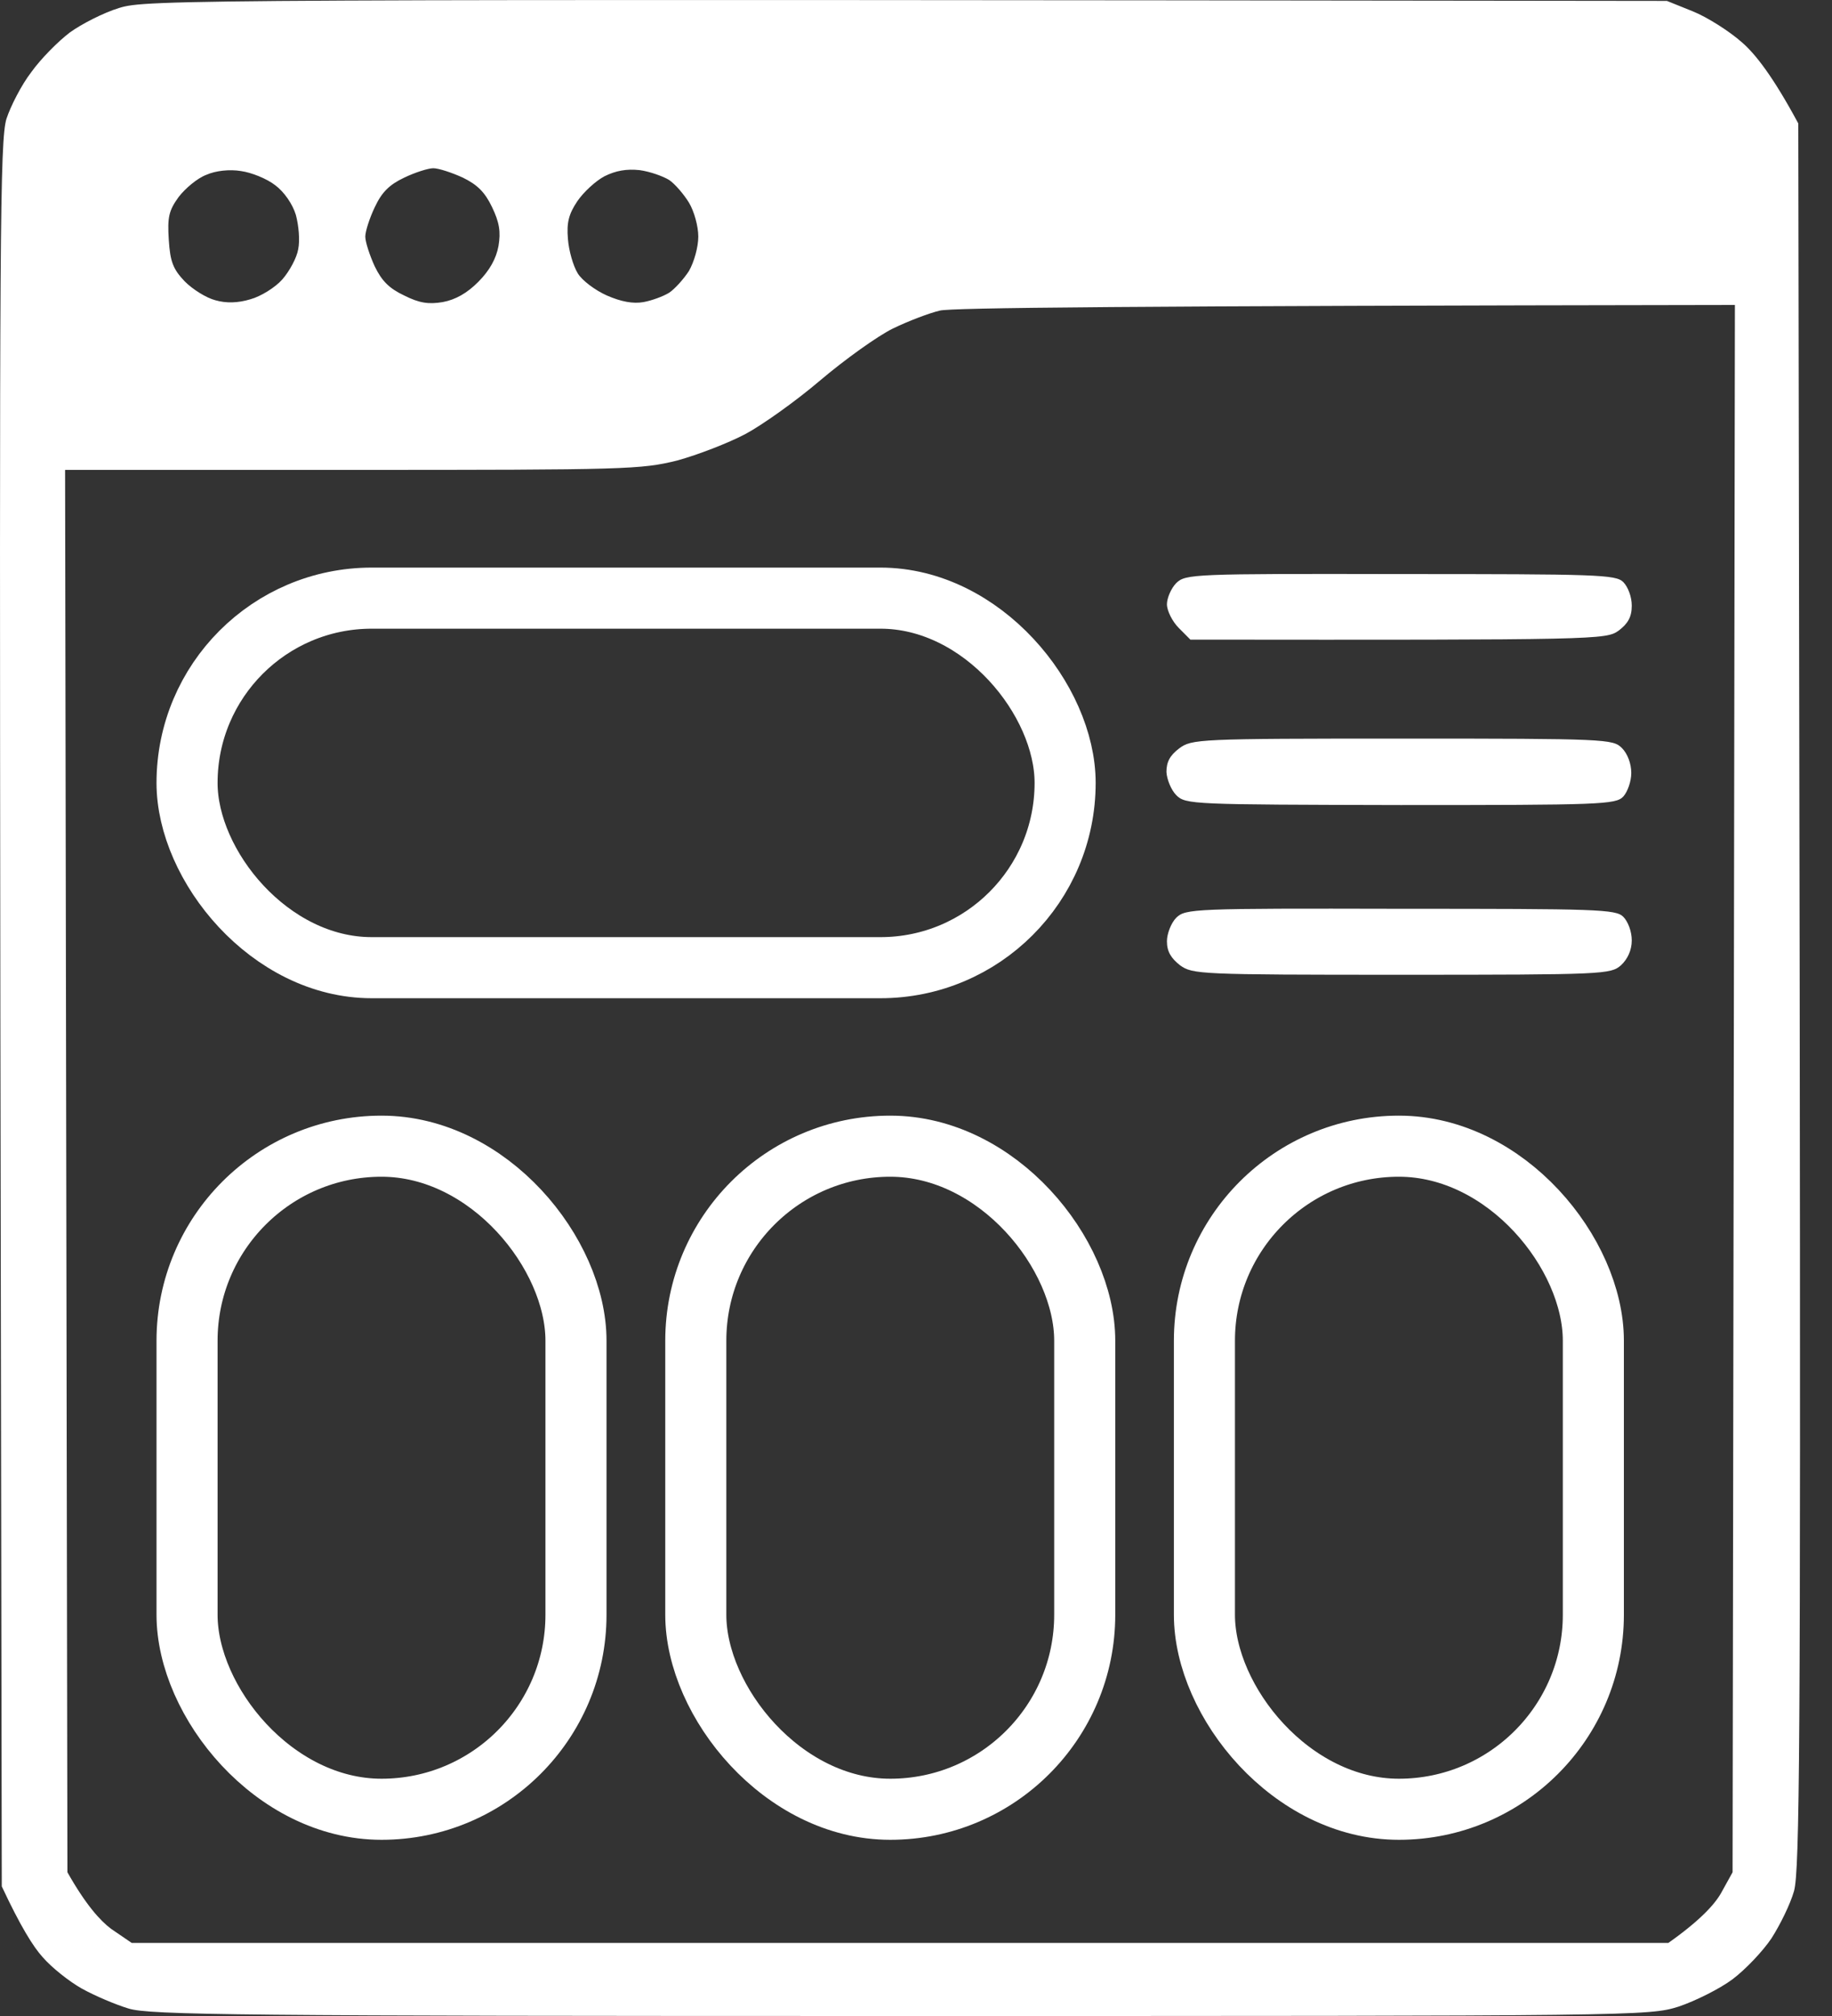 <svg width="30" height="33" viewBox="0 0 30 33" fill="none" xmlns="http://www.w3.org/2000/svg">
<rect x="0" y="0" width="30" height="33" fill="#333333" stroke="none"/>
<path fill-rule="evenodd" clip-rule="evenodd" d="M27.297 0.015L27.719 0.185C27.95 0.277 28.318 0.509 28.526 0.694C28.741 0.879 29.033 1.249 29.448 2.021L29.471 16.295C29.486 28.532 29.471 30.623 29.378 30.955C29.317 31.171 29.148 31.511 29.01 31.727C28.871 31.935 28.587 32.236 28.372 32.398C28.165 32.553 27.765 32.753 27.489 32.846C26.997 33 26.851 33 14.738 33C3.931 33 2.441 32.985 2.103 32.877C1.896 32.815 1.55 32.668 1.343 32.553C1.135 32.437 0.843 32.205 0.697 32.035C0.544 31.866 0.336 31.534 0.029 30.878L0.006 16.604C-0.009 3.888 -0.002 2.291 0.106 1.944C0.175 1.735 0.352 1.388 0.513 1.18C0.667 0.964 0.951 0.678 1.143 0.532C1.335 0.393 1.696 0.208 1.949 0.131C2.395 -0.008 2.886 -0.016 27.297 0.015ZM2.925 3.225C2.764 3.448 2.74 3.556 2.764 3.927C2.787 4.282 2.833 4.405 3.025 4.606C3.155 4.737 3.378 4.876 3.524 4.914C3.703 4.966 3.895 4.961 4.1 4.899C4.269 4.853 4.507 4.706 4.622 4.575C4.738 4.444 4.86 4.22 4.883 4.081C4.914 3.934 4.891 3.688 4.845 3.518C4.791 3.34 4.653 3.14 4.507 3.032C4.369 2.924 4.115 2.823 3.946 2.8C3.762 2.769 3.532 2.793 3.378 2.862C3.232 2.916 3.032 3.086 2.925 3.225ZM6.136 3.394C6.051 3.572 5.982 3.788 5.982 3.873C5.982 3.958 6.051 4.174 6.136 4.359C6.251 4.598 6.374 4.722 6.619 4.837C6.865 4.961 7.019 4.984 7.249 4.945C7.457 4.907 7.649 4.799 7.833 4.613C8.017 4.428 8.125 4.235 8.163 4.027C8.202 3.796 8.179 3.641 8.056 3.387C7.941 3.147 7.818 3.024 7.58 2.908C7.395 2.823 7.18 2.754 7.096 2.754C7.011 2.754 6.796 2.823 6.619 2.908C6.374 3.024 6.251 3.147 6.136 3.394ZM9.454 3.294C9.315 3.502 9.277 3.641 9.3 3.911C9.315 4.104 9.385 4.351 9.461 4.475C9.531 4.59 9.746 4.752 9.938 4.837C10.168 4.938 10.368 4.976 10.537 4.945C10.667 4.922 10.859 4.853 10.959 4.791C11.051 4.729 11.197 4.567 11.282 4.436C11.366 4.289 11.435 4.043 11.435 3.873C11.435 3.703 11.366 3.456 11.282 3.317C11.197 3.178 11.051 3.009 10.959 2.947C10.859 2.885 10.644 2.808 10.475 2.785C10.26 2.762 10.084 2.793 9.899 2.885C9.753 2.962 9.554 3.147 9.454 3.294ZM14.623 5.377C14.37 5.501 13.832 5.887 13.432 6.226C13.033 6.566 12.48 6.959 12.204 7.106C11.927 7.252 11.428 7.445 11.09 7.538C10.498 7.684 10.268 7.692 5.774 7.692H1.066L1.104 30.647C1.404 31.179 1.642 31.441 1.819 31.573L2.157 31.804H27.32C27.834 31.441 28.073 31.179 28.18 30.994L28.372 30.647L28.41 4.992C18.333 5.007 15.568 5.038 15.391 5.084C15.222 5.123 14.877 5.254 14.623 5.377ZM22.934 9.397C26.152 9.397 26.46 9.405 26.582 9.528C26.659 9.606 26.721 9.768 26.721 9.914C26.721 10.099 26.659 10.207 26.506 10.323C26.298 10.47 26.198 10.477 19.493 10.47L19.301 10.277C19.201 10.177 19.109 9.999 19.109 9.891C19.109 9.791 19.178 9.629 19.262 9.544C19.416 9.397 19.524 9.39 22.934 9.397ZM22.965 12.09C26.306 12.09 26.413 12.098 26.559 12.244C26.652 12.337 26.713 12.499 26.713 12.653C26.713 12.792 26.652 12.962 26.582 13.039C26.46 13.17 26.206 13.178 22.934 13.178C19.524 13.17 19.416 13.17 19.262 13.016C19.178 12.931 19.109 12.761 19.101 12.638C19.101 12.476 19.155 12.368 19.308 12.252C19.516 12.098 19.6 12.09 22.965 12.09ZM22.934 14.876C26.152 14.876 26.46 14.883 26.582 15.007C26.659 15.084 26.721 15.246 26.721 15.393C26.721 15.555 26.652 15.701 26.544 15.801C26.375 15.948 26.275 15.956 22.949 15.956C19.631 15.956 19.531 15.948 19.324 15.801C19.178 15.686 19.109 15.578 19.109 15.408C19.109 15.284 19.178 15.107 19.262 15.022C19.416 14.876 19.524 14.868 22.934 14.876Z" fill="white"/>
<rect x="3.063" y="9.791" width="14.379" height="6.049" rx="3.024" stroke="white"/>
<rect x="3.063" y="18.762" width="6.369" height="10.854" rx="3.184" stroke="white"/>
<rect x="11.394" y="18.762" width="6.369" height="10.854" rx="3.184" stroke="white"/>
<rect x="19.723" y="18.762" width="6.369" height="10.854" rx="3.184" stroke="white"/>
</svg>
